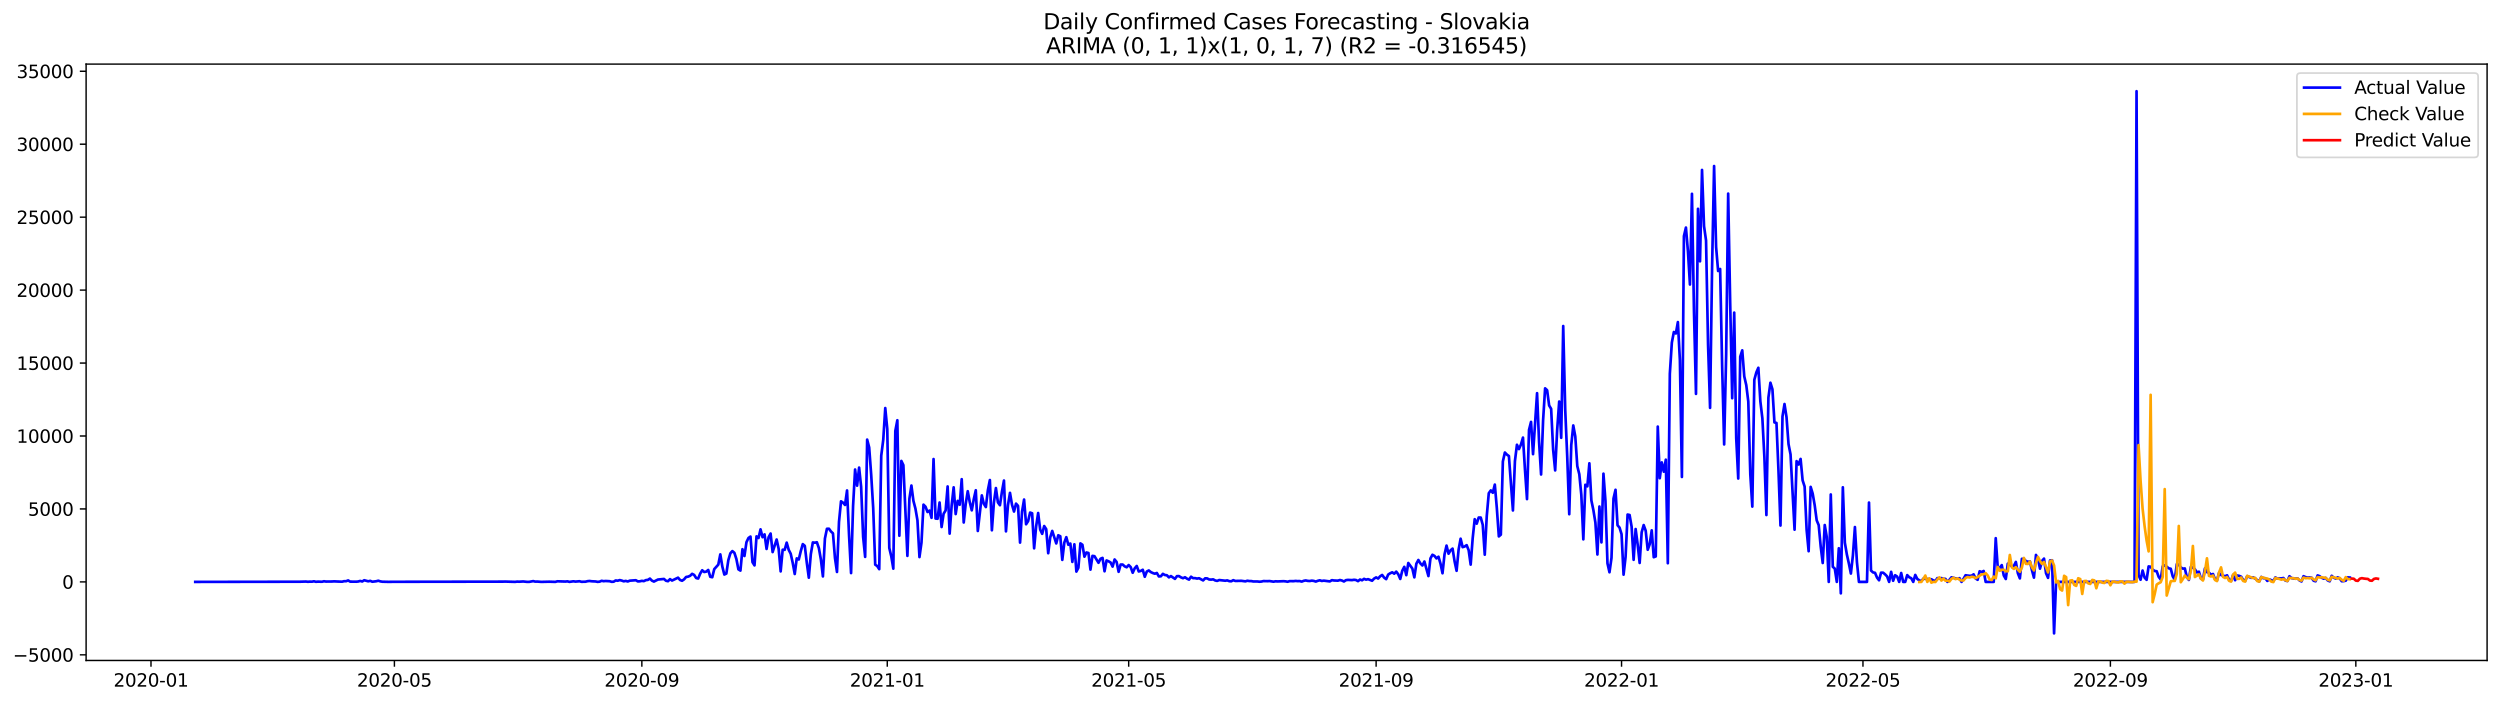 <?xml version="1.0" encoding="utf-8" standalone="no"?>
<!DOCTYPE svg PUBLIC "-//W3C//DTD SVG 1.1//EN"
  "http://www.w3.org/Graphics/SVG/1.1/DTD/svg11.dtd">
<svg xmlns:xlink="http://www.w3.org/1999/xlink" width="1394.43pt" height="392.274pt" viewBox="0 0 1394.43 392.274" xmlns="http://www.w3.org/2000/svg" version="1.1">
 <defs>
  <style type="text/css">*{stroke-linejoin: round; stroke-linecap: butt}</style>
 </defs>
 <g id="figure_1">
  <g id="patch_1">
   <path d="M 0 392.274 
L 1394.43 392.274 
L 1394.43 0 
L 0 0 
z
" style="fill: #ffffff"/>
  </g>
  <g id="axes_1">
   <g id="patch_2">
    <path d="M 48.03 368.396 
L 1387.23 368.396 
L 1387.23 35.755 
L 48.03 35.755 
z
" style="fill: #ffffff"/>
   </g>
   <g id="matplotlib.axis_1">
    <g id="xtick_1">
     <g id="line2d_1">
      <defs>
       <path id="mb3304f3894" d="M 0 0 
L 0 3.5 
" style="stroke: #000000; stroke-width: 0.8"/>
      </defs>
      <g>
       <use xlink:href="#mb3304f3894" x="84.217" y="368.396" style="stroke: #000000; stroke-width: 0.8"/>
      </g>
     </g>
     <g id="text_1">
      <!-- 2020-01 -->
      <g transform="translate(63.325 382.994)scale(0.1 -0.1)">
       <defs>
        <path id="DejaVuSans-32" d="M 1228 531 
L 3431 531 
L 3431 0 
L 469 0 
L 469 531 
Q 828 903 1448 1529 
Q 2069 2156 2228 2338 
Q 2531 2678 2651 2914 
Q 2772 3150 2772 3378 
Q 2772 3750 2511 3984 
Q 2250 4219 1831 4219 
Q 1534 4219 1204 4116 
Q 875 4013 500 3803 
L 500 4441 
Q 881 4594 1212 4672 
Q 1544 4750 1819 4750 
Q 2544 4750 2975 4387 
Q 3406 4025 3406 3419 
Q 3406 3131 3298 2873 
Q 3191 2616 2906 2266 
Q 2828 2175 2409 1742 
Q 1991 1309 1228 531 
z
" transform="scale(0.016)"/>
        <path id="DejaVuSans-30" d="M 2034 4250 
Q 1547 4250 1301 3770 
Q 1056 3291 1056 2328 
Q 1056 1369 1301 889 
Q 1547 409 2034 409 
Q 2525 409 2770 889 
Q 3016 1369 3016 2328 
Q 3016 3291 2770 3770 
Q 2525 4250 2034 4250 
z
M 2034 4750 
Q 2819 4750 3233 4129 
Q 3647 3509 3647 2328 
Q 3647 1150 3233 529 
Q 2819 -91 2034 -91 
Q 1250 -91 836 529 
Q 422 1150 422 2328 
Q 422 3509 836 4129 
Q 1250 4750 2034 4750 
z
" transform="scale(0.016)"/>
        <path id="DejaVuSans-2d" d="M 313 2009 
L 1997 2009 
L 1997 1497 
L 313 1497 
L 313 2009 
z
" transform="scale(0.016)"/>
        <path id="DejaVuSans-31" d="M 794 531 
L 1825 531 
L 1825 4091 
L 703 3866 
L 703 4441 
L 1819 4666 
L 2450 4666 
L 2450 531 
L 3481 531 
L 3481 0 
L 794 0 
L 794 531 
z
" transform="scale(0.016)"/>
       </defs>
       <use xlink:href="#DejaVuSans-32"/>
       <use xlink:href="#DejaVuSans-30" x="63.623"/>
       <use xlink:href="#DejaVuSans-32" x="127.246"/>
       <use xlink:href="#DejaVuSans-30" x="190.869"/>
       <use xlink:href="#DejaVuSans-2d" x="254.492"/>
       <use xlink:href="#DejaVuSans-30" x="290.576"/>
       <use xlink:href="#DejaVuSans-31" x="354.199"/>
      </g>
     </g>
    </g>
    <g id="xtick_2">
     <g id="line2d_2">
      <g>
       <use xlink:href="#mb3304f3894" x="219.988" y="368.396" style="stroke: #000000; stroke-width: 0.8"/>
      </g>
     </g>
     <g id="text_2">
      <!-- 2020-05 -->
      <g transform="translate(199.097 382.994)scale(0.1 -0.1)">
       <defs>
        <path id="DejaVuSans-35" d="M 691 4666 
L 3169 4666 
L 3169 4134 
L 1269 4134 
L 1269 2991 
Q 1406 3038 1543 3061 
Q 1681 3084 1819 3084 
Q 2600 3084 3056 2656 
Q 3513 2228 3513 1497 
Q 3513 744 3044 326 
Q 2575 -91 1722 -91 
Q 1428 -91 1123 -41 
Q 819 9 494 109 
L 494 744 
Q 775 591 1075 516 
Q 1375 441 1709 441 
Q 2250 441 2565 725 
Q 2881 1009 2881 1497 
Q 2881 1984 2565 2268 
Q 2250 2553 1709 2553 
Q 1456 2553 1204 2497 
Q 953 2441 691 2322 
L 691 4666 
z
" transform="scale(0.016)"/>
       </defs>
       <use xlink:href="#DejaVuSans-32"/>
       <use xlink:href="#DejaVuSans-30" x="63.623"/>
       <use xlink:href="#DejaVuSans-32" x="127.246"/>
       <use xlink:href="#DejaVuSans-30" x="190.869"/>
       <use xlink:href="#DejaVuSans-2d" x="254.492"/>
       <use xlink:href="#DejaVuSans-30" x="290.576"/>
       <use xlink:href="#DejaVuSans-35" x="354.199"/>
      </g>
     </g>
    </g>
    <g id="xtick_3">
     <g id="line2d_3">
      <g>
       <use xlink:href="#mb3304f3894" x="358.004" y="368.396" style="stroke: #000000; stroke-width: 0.8"/>
      </g>
     </g>
     <g id="text_3">
      <!-- 2020-09 -->
      <g transform="translate(337.112 382.994)scale(0.1 -0.1)">
       <defs>
        <path id="DejaVuSans-39" d="M 703 97 
L 703 672 
Q 941 559 1184 500 
Q 1428 441 1663 441 
Q 2288 441 2617 861 
Q 2947 1281 2994 2138 
Q 2813 1869 2534 1725 
Q 2256 1581 1919 1581 
Q 1219 1581 811 2004 
Q 403 2428 403 3163 
Q 403 3881 828 4315 
Q 1253 4750 1959 4750 
Q 2769 4750 3195 4129 
Q 3622 3509 3622 2328 
Q 3622 1225 3098 567 
Q 2575 -91 1691 -91 
Q 1453 -91 1209 -44 
Q 966 3 703 97 
z
M 1959 2075 
Q 2384 2075 2632 2365 
Q 2881 2656 2881 3163 
Q 2881 3666 2632 3958 
Q 2384 4250 1959 4250 
Q 1534 4250 1286 3958 
Q 1038 3666 1038 3163 
Q 1038 2656 1286 2365 
Q 1534 2075 1959 2075 
z
" transform="scale(0.016)"/>
       </defs>
       <use xlink:href="#DejaVuSans-32"/>
       <use xlink:href="#DejaVuSans-30" x="63.623"/>
       <use xlink:href="#DejaVuSans-32" x="127.246"/>
       <use xlink:href="#DejaVuSans-30" x="190.869"/>
       <use xlink:href="#DejaVuSans-2d" x="254.492"/>
       <use xlink:href="#DejaVuSans-30" x="290.576"/>
       <use xlink:href="#DejaVuSans-39" x="354.199"/>
      </g>
     </g>
    </g>
    <g id="xtick_4">
     <g id="line2d_4">
      <g>
       <use xlink:href="#mb3304f3894" x="494.897" y="368.396" style="stroke: #000000; stroke-width: 0.8"/>
      </g>
     </g>
     <g id="text_4">
      <!-- 2021-01 -->
      <g transform="translate(474.006 382.994)scale(0.1 -0.1)">
       <use xlink:href="#DejaVuSans-32"/>
       <use xlink:href="#DejaVuSans-30" x="63.623"/>
       <use xlink:href="#DejaVuSans-32" x="127.246"/>
       <use xlink:href="#DejaVuSans-31" x="190.869"/>
       <use xlink:href="#DejaVuSans-2d" x="254.492"/>
       <use xlink:href="#DejaVuSans-30" x="290.576"/>
       <use xlink:href="#DejaVuSans-31" x="354.199"/>
      </g>
     </g>
    </g>
    <g id="xtick_5">
     <g id="line2d_5">
      <g>
       <use xlink:href="#mb3304f3894" x="629.547" y="368.396" style="stroke: #000000; stroke-width: 0.8"/>
      </g>
     </g>
     <g id="text_5">
      <!-- 2021-05 -->
      <g transform="translate(608.655 382.994)scale(0.1 -0.1)">
       <use xlink:href="#DejaVuSans-32"/>
       <use xlink:href="#DejaVuSans-30" x="63.623"/>
       <use xlink:href="#DejaVuSans-32" x="127.246"/>
       <use xlink:href="#DejaVuSans-31" x="190.869"/>
       <use xlink:href="#DejaVuSans-2d" x="254.492"/>
       <use xlink:href="#DejaVuSans-30" x="290.576"/>
       <use xlink:href="#DejaVuSans-35" x="354.199"/>
      </g>
     </g>
    </g>
    <g id="xtick_6">
     <g id="line2d_6">
      <g>
       <use xlink:href="#mb3304f3894" x="767.562" y="368.396" style="stroke: #000000; stroke-width: 0.8"/>
      </g>
     </g>
     <g id="text_6">
      <!-- 2021-09 -->
      <g transform="translate(746.671 382.994)scale(0.1 -0.1)">
       <use xlink:href="#DejaVuSans-32"/>
       <use xlink:href="#DejaVuSans-30" x="63.623"/>
       <use xlink:href="#DejaVuSans-32" x="127.246"/>
       <use xlink:href="#DejaVuSans-31" x="190.869"/>
       <use xlink:href="#DejaVuSans-2d" x="254.492"/>
       <use xlink:href="#DejaVuSans-30" x="290.576"/>
       <use xlink:href="#DejaVuSans-39" x="354.199"/>
      </g>
     </g>
    </g>
    <g id="xtick_7">
     <g id="line2d_7">
      <g>
       <use xlink:href="#mb3304f3894" x="904.456" y="368.396" style="stroke: #000000; stroke-width: 0.8"/>
      </g>
     </g>
     <g id="text_7">
      <!-- 2022-01 -->
      <g transform="translate(883.564 382.994)scale(0.1 -0.1)">
       <use xlink:href="#DejaVuSans-32"/>
       <use xlink:href="#DejaVuSans-30" x="63.623"/>
       <use xlink:href="#DejaVuSans-32" x="127.246"/>
       <use xlink:href="#DejaVuSans-32" x="190.869"/>
       <use xlink:href="#DejaVuSans-2d" x="254.492"/>
       <use xlink:href="#DejaVuSans-30" x="290.576"/>
       <use xlink:href="#DejaVuSans-31" x="354.199"/>
      </g>
     </g>
    </g>
    <g id="xtick_8">
     <g id="line2d_8">
      <g>
       <use xlink:href="#mb3304f3894" x="1039.105" y="368.396" style="stroke: #000000; stroke-width: 0.8"/>
      </g>
     </g>
     <g id="text_8">
      <!-- 2022-05 -->
      <g transform="translate(1018.214 382.994)scale(0.1 -0.1)">
       <use xlink:href="#DejaVuSans-32"/>
       <use xlink:href="#DejaVuSans-30" x="63.623"/>
       <use xlink:href="#DejaVuSans-32" x="127.246"/>
       <use xlink:href="#DejaVuSans-32" x="190.869"/>
       <use xlink:href="#DejaVuSans-2d" x="254.492"/>
       <use xlink:href="#DejaVuSans-30" x="290.576"/>
       <use xlink:href="#DejaVuSans-35" x="354.199"/>
      </g>
     </g>
    </g>
    <g id="xtick_9">
     <g id="line2d_9">
      <g>
       <use xlink:href="#mb3304f3894" x="1177.121" y="368.396" style="stroke: #000000; stroke-width: 0.8"/>
      </g>
     </g>
     <g id="text_9">
      <!-- 2022-09 -->
      <g transform="translate(1156.229 382.994)scale(0.1 -0.1)">
       <use xlink:href="#DejaVuSans-32"/>
       <use xlink:href="#DejaVuSans-30" x="63.623"/>
       <use xlink:href="#DejaVuSans-32" x="127.246"/>
       <use xlink:href="#DejaVuSans-32" x="190.869"/>
       <use xlink:href="#DejaVuSans-2d" x="254.492"/>
       <use xlink:href="#DejaVuSans-30" x="290.576"/>
       <use xlink:href="#DejaVuSans-39" x="354.199"/>
      </g>
     </g>
    </g>
    <g id="xtick_10">
     <g id="line2d_10">
      <g>
       <use xlink:href="#mb3304f3894" x="1314.014" y="368.396" style="stroke: #000000; stroke-width: 0.8"/>
      </g>
     </g>
     <g id="text_10">
      <!-- 2023-01 -->
      <g transform="translate(1293.123 382.994)scale(0.1 -0.1)">
       <defs>
        <path id="DejaVuSans-33" d="M 2597 2516 
Q 3050 2419 3304 2112 
Q 3559 1806 3559 1356 
Q 3559 666 3084 287 
Q 2609 -91 1734 -91 
Q 1441 -91 1130 -33 
Q 819 25 488 141 
L 488 750 
Q 750 597 1062 519 
Q 1375 441 1716 441 
Q 2309 441 2620 675 
Q 2931 909 2931 1356 
Q 2931 1769 2642 2001 
Q 2353 2234 1838 2234 
L 1294 2234 
L 1294 2753 
L 1863 2753 
Q 2328 2753 2575 2939 
Q 2822 3125 2822 3475 
Q 2822 3834 2567 4026 
Q 2313 4219 1838 4219 
Q 1578 4219 1281 4162 
Q 984 4106 628 3988 
L 628 4550 
Q 988 4650 1302 4700 
Q 1616 4750 1894 4750 
Q 2613 4750 3031 4423 
Q 3450 4097 3450 3541 
Q 3450 3153 3228 2886 
Q 3006 2619 2597 2516 
z
" transform="scale(0.016)"/>
       </defs>
       <use xlink:href="#DejaVuSans-32"/>
       <use xlink:href="#DejaVuSans-30" x="63.623"/>
       <use xlink:href="#DejaVuSans-32" x="127.246"/>
       <use xlink:href="#DejaVuSans-33" x="190.869"/>
       <use xlink:href="#DejaVuSans-2d" x="254.492"/>
       <use xlink:href="#DejaVuSans-30" x="290.576"/>
       <use xlink:href="#DejaVuSans-31" x="354.199"/>
      </g>
     </g>
    </g>
   </g>
   <g id="matplotlib.axis_2">
    <g id="ytick_1">
     <g id="line2d_11">
      <defs>
       <path id="m0f1eedd6f1" d="M 0 0 
L -3.5 0 
" style="stroke: #000000; stroke-width: 0.8"/>
      </defs>
      <g>
       <use xlink:href="#m0f1eedd6f1" x="48.03" y="365.254" style="stroke: #000000; stroke-width: 0.8"/>
      </g>
     </g>
     <g id="text_11">
      <!-- −5000 -->
      <g transform="translate(7.2 369.053)scale(0.1 -0.1)">
       <defs>
        <path id="DejaVuSans-2212" d="M 678 2272 
L 4684 2272 
L 4684 1741 
L 678 1741 
L 678 2272 
z
" transform="scale(0.016)"/>
       </defs>
       <use xlink:href="#DejaVuSans-2212"/>
       <use xlink:href="#DejaVuSans-35" x="83.789"/>
       <use xlink:href="#DejaVuSans-30" x="147.412"/>
       <use xlink:href="#DejaVuSans-30" x="211.035"/>
       <use xlink:href="#DejaVuSans-30" x="274.658"/>
      </g>
     </g>
    </g>
    <g id="ytick_2">
     <g id="line2d_12">
      <g>
       <use xlink:href="#m0f1eedd6f1" x="48.03" y="324.566" style="stroke: #000000; stroke-width: 0.8"/>
      </g>
     </g>
     <g id="text_12">
      <!-- 0 -->
      <g transform="translate(34.667 328.365)scale(0.1 -0.1)">
       <use xlink:href="#DejaVuSans-30"/>
      </g>
     </g>
    </g>
    <g id="ytick_3">
     <g id="line2d_13">
      <g>
       <use xlink:href="#m0f1eedd6f1" x="48.03" y="283.878" style="stroke: #000000; stroke-width: 0.8"/>
      </g>
     </g>
     <g id="text_13">
      <!-- 5000 -->
      <g transform="translate(15.58 287.678)scale(0.1 -0.1)">
       <use xlink:href="#DejaVuSans-35"/>
       <use xlink:href="#DejaVuSans-30" x="63.623"/>
       <use xlink:href="#DejaVuSans-30" x="127.246"/>
       <use xlink:href="#DejaVuSans-30" x="190.869"/>
      </g>
     </g>
    </g>
    <g id="ytick_4">
     <g id="line2d_14">
      <g>
       <use xlink:href="#m0f1eedd6f1" x="48.03" y="243.191" style="stroke: #000000; stroke-width: 0.8"/>
      </g>
     </g>
     <g id="text_14">
      <!-- 10000 -->
      <g transform="translate(9.217 246.99)scale(0.1 -0.1)">
       <use xlink:href="#DejaVuSans-31"/>
       <use xlink:href="#DejaVuSans-30" x="63.623"/>
       <use xlink:href="#DejaVuSans-30" x="127.246"/>
       <use xlink:href="#DejaVuSans-30" x="190.869"/>
       <use xlink:href="#DejaVuSans-30" x="254.492"/>
      </g>
     </g>
    </g>
    <g id="ytick_5">
     <g id="line2d_15">
      <g>
       <use xlink:href="#m0f1eedd6f1" x="48.03" y="202.503" style="stroke: #000000; stroke-width: 0.8"/>
      </g>
     </g>
     <g id="text_15">
      <!-- 15000 -->
      <g transform="translate(9.217 206.302)scale(0.1 -0.1)">
       <use xlink:href="#DejaVuSans-31"/>
       <use xlink:href="#DejaVuSans-35" x="63.623"/>
       <use xlink:href="#DejaVuSans-30" x="127.246"/>
       <use xlink:href="#DejaVuSans-30" x="190.869"/>
       <use xlink:href="#DejaVuSans-30" x="254.492"/>
      </g>
     </g>
    </g>
    <g id="ytick_6">
     <g id="line2d_16">
      <g>
       <use xlink:href="#m0f1eedd6f1" x="48.03" y="161.815" style="stroke: #000000; stroke-width: 0.8"/>
      </g>
     </g>
     <g id="text_16">
      <!-- 20000 -->
      <g transform="translate(9.217 165.614)scale(0.1 -0.1)">
       <use xlink:href="#DejaVuSans-32"/>
       <use xlink:href="#DejaVuSans-30" x="63.623"/>
       <use xlink:href="#DejaVuSans-30" x="127.246"/>
       <use xlink:href="#DejaVuSans-30" x="190.869"/>
       <use xlink:href="#DejaVuSans-30" x="254.492"/>
      </g>
     </g>
    </g>
    <g id="ytick_7">
     <g id="line2d_17">
      <g>
       <use xlink:href="#m0f1eedd6f1" x="48.03" y="121.127" style="stroke: #000000; stroke-width: 0.8"/>
      </g>
     </g>
     <g id="text_17">
      <!-- 25000 -->
      <g transform="translate(9.217 124.926)scale(0.1 -0.1)">
       <use xlink:href="#DejaVuSans-32"/>
       <use xlink:href="#DejaVuSans-35" x="63.623"/>
       <use xlink:href="#DejaVuSans-30" x="127.246"/>
       <use xlink:href="#DejaVuSans-30" x="190.869"/>
       <use xlink:href="#DejaVuSans-30" x="254.492"/>
      </g>
     </g>
    </g>
    <g id="ytick_8">
     <g id="line2d_18">
      <g>
       <use xlink:href="#m0f1eedd6f1" x="48.03" y="80.439" style="stroke: #000000; stroke-width: 0.8"/>
      </g>
     </g>
     <g id="text_18">
      <!-- 30000 -->
      <g transform="translate(9.217 84.238)scale(0.1 -0.1)">
       <use xlink:href="#DejaVuSans-33"/>
       <use xlink:href="#DejaVuSans-30" x="63.623"/>
       <use xlink:href="#DejaVuSans-30" x="127.246"/>
       <use xlink:href="#DejaVuSans-30" x="190.869"/>
       <use xlink:href="#DejaVuSans-30" x="254.492"/>
      </g>
     </g>
    </g>
    <g id="ytick_9">
     <g id="line2d_19">
      <g>
       <use xlink:href="#m0f1eedd6f1" x="48.03" y="39.751" style="stroke: #000000; stroke-width: 0.8"/>
      </g>
     </g>
     <g id="text_19">
      <!-- 35000 -->
      <g transform="translate(9.217 43.551)scale(0.1 -0.1)">
       <use xlink:href="#DejaVuSans-33"/>
       <use xlink:href="#DejaVuSans-35" x="63.623"/>
       <use xlink:href="#DejaVuSans-30" x="127.246"/>
       <use xlink:href="#DejaVuSans-30" x="190.869"/>
       <use xlink:href="#DejaVuSans-30" x="254.492"/>
      </g>
     </g>
    </g>
   </g>
   <g id="line2d_20">
    <path d="M 108.902 324.566 
L 167.25 324.469 
L 170.617 324.371 
L 171.739 324.501 
L 172.861 324.412 
L 173.983 324.452 
L 175.105 324.233 
L 176.227 324.509 
L 177.349 324.412 
L 179.593 324.485 
L 180.715 324.216 
L 181.837 324.379 
L 185.204 324.346 
L 186.326 324.265 
L 188.57 324.371 
L 190.814 324.452 
L 191.936 324.167 
L 193.058 324.184 
L 194.18 323.744 
L 195.302 324.412 
L 198.669 324.452 
L 199.791 324.346 
L 200.913 324.029 
L 202.035 324.338 
L 203.157 323.638 
L 205.401 324.241 
L 206.523 323.98 
L 207.645 324.469 
L 209.889 324.2 
L 211.012 323.907 
L 212.134 324.281 
L 213.256 324.46 
L 216.622 324.542 
L 219.988 324.509 
L 224.476 324.501 
L 280.58 324.42 
L 281.702 324.379 
L 283.947 324.452 
L 287.313 324.55 
L 288.435 324.403 
L 289.557 324.46 
L 291.801 324.33 
L 294.045 324.558 
L 295.167 324.55 
L 297.412 324.135 
L 298.534 324.412 
L 299.656 324.379 
L 301.9 324.558 
L 306.388 324.452 
L 309.754 324.558 
L 310.876 324.233 
L 315.365 324.379 
L 316.487 324.257 
L 317.609 324.55 
L 319.853 324.233 
L 320.975 324.403 
L 323.219 324.2 
L 324.341 324.509 
L 326.586 324.452 
L 327.708 324.167 
L 328.83 324.054 
L 329.952 324.216 
L 332.196 324.322 
L 333.318 324.542 
L 334.44 324.436 
L 335.562 323.956 
L 336.684 324.167 
L 337.806 324.062 
L 340.05 324.184 
L 341.173 324.525 
L 342.295 324.444 
L 343.417 323.752 
L 344.539 323.915 
L 345.661 323.565 
L 346.783 323.826 
L 347.905 324.241 
L 349.027 324.013 
L 350.149 324.338 
L 351.271 323.883 
L 354.637 323.638 
L 355.76 324.289 
L 356.882 324.233 
L 358.004 323.98 
L 359.126 324.135 
L 360.248 323.582 
L 361.37 323.451 
L 362.492 322.727 
L 363.614 323.85 
L 364.736 324.387 
L 366.98 323.256 
L 370.347 322.931 
L 371.469 323.923 
L 372.591 324.176 
L 373.713 323.036 
L 374.835 323.818 
L 378.201 322.206 
L 379.323 323.5 
L 380.445 323.923 
L 381.567 323.142 
L 382.689 321.816 
L 383.812 321.637 
L 384.934 321.157 
L 386.056 320.074 
L 387.178 320.676 
L 388.3 322.41 
L 389.422 322.686 
L 390.544 319.952 
L 391.666 318.081 
L 392.788 319.041 
L 393.91 318.837 
L 395.032 317.91 
L 396.154 321.694 
L 397.276 321.962 
L 398.399 317.43 
L 400.643 314.931 
L 401.765 309.211 
L 402.887 315.989 
L 404.009 320.465 
L 405.131 319.92 
L 406.253 312.409 
L 407.375 308.617 
L 408.497 307.388 
L 409.619 308.332 
L 410.741 311.815 
L 411.863 317.568 
L 412.986 318.268 
L 414.108 306.338 
L 415.23 310.114 
L 416.352 302.416 
L 417.474 300.08 
L 418.596 299.283 
L 419.718 313.564 
L 420.84 315.354 
L 421.962 299.169 
L 423.084 300.072 
L 424.206 295.255 
L 425.328 299.625 
L 426.45 298.062 
L 427.573 306.183 
L 428.695 299.682 
L 429.817 297.598 
L 430.939 307.933 
L 433.183 300.918 
L 434.305 306.118 
L 435.427 318.707 
L 436.549 306.623 
L 437.671 306.68 
L 438.793 302.66 
L 439.915 306.688 
L 441.037 308.869 
L 442.16 313.995 
L 443.282 320.156 
L 444.404 311.448 
L 445.526 312.075 
L 446.648 307.42 
L 447.77 303.506 
L 448.892 304.45 
L 450.014 313.939 
L 451.136 322.223 
L 452.258 309.064 
L 453.38 302.554 
L 454.502 302.709 
L 455.624 302.465 
L 456.747 305.736 
L 457.869 312.091 
L 458.991 321.506 
L 460.113 300.389 
L 461.235 294.945 
L 462.357 294.905 
L 463.479 296.426 
L 464.601 297.468 
L 465.723 311.253 
L 466.845 319.024 
L 467.967 291.096 
L 469.089 279.614 
L 470.212 280.371 
L 471.334 281.649 
L 472.456 273.568 
L 473.578 298.607 
L 474.7 319.651 
L 475.822 282.202 
L 476.944 261.883 
L 478.066 270.891 
L 479.188 260.808 
L 480.31 271.493 
L 481.432 299.486 
L 482.554 310.61 
L 483.676 245.201 
L 484.799 249.579 
L 485.921 264.723 
L 487.043 283.358 
L 488.165 314.948 
L 489.287 315.729 
L 490.409 317.462 
L 491.531 254.193 
L 492.653 245.282 
L 493.775 227.607 
L 494.897 239.317 
L 496.019 305.638 
L 497.141 310.366 
L 498.263 317.177 
L 499.386 240.367 
L 500.508 234.402 
L 501.63 298.811 
L 502.752 257.098 
L 503.874 259.441 
L 506.118 310.041 
L 507.24 278.15 
L 508.362 270.818 
L 509.484 279.378 
L 510.606 283.699 
L 511.728 290.218 
L 512.85 310.724 
L 513.973 302.644 
L 515.095 281.486 
L 516.217 282.625 
L 517.339 285.571 
L 518.461 284.79 
L 519.583 288.826 
L 520.705 256.048 
L 521.827 289.217 
L 522.949 289.347 
L 524.071 280.282 
L 525.193 293.953 
L 526.315 286.556 
L 527.437 284.708 
L 528.56 271.33 
L 529.682 297.639 
L 530.804 281.95 
L 531.926 271.827 
L 533.048 286.727 
L 534.17 279.378 
L 535.292 281.527 
L 536.414 267.278 
L 537.536 291.43 
L 538.658 280.99 
L 539.78 273.983 
L 540.902 280.054 
L 542.024 284.651 
L 543.147 278.402 
L 544.269 273.454 
L 545.391 296.158 
L 547.635 276.319 
L 548.757 281.022 
L 549.879 282.82 
L 551.001 273.47 
L 552.123 267.75 
L 553.245 295.775 
L 554.367 280.339 
L 555.489 272.225 
L 556.612 280.233 
L 557.734 281.803 
L 558.856 274.26 
L 559.978 268.035 
L 561.1 296.378 
L 562.222 281.746 
L 563.344 274.903 
L 564.466 281.518 
L 565.588 285.319 
L 566.71 280.908 
L 567.832 282.169 
L 568.954 302.644 
L 570.076 285.359 
L 571.199 278.638 
L 572.321 292.415 
L 573.443 290.698 
L 574.565 285.896 
L 575.687 286.295 
L 576.809 305.834 
L 577.931 293.554 
L 579.053 286.149 
L 580.175 295.344 
L 581.297 297.761 
L 582.419 293.407 
L 583.541 295.141 
L 584.663 308.568 
L 585.786 299.73 
L 586.908 296.142 
L 589.152 303.116 
L 590.274 298.567 
L 591.396 299.112 
L 592.518 312.278 
L 593.64 302.644 
L 594.762 299.625 
L 595.884 303.848 
L 597.006 303.181 
L 598.128 313.41 
L 599.25 303.604 
L 600.373 318.813 
L 601.495 316.656 
L 602.617 303.083 
L 603.739 303.864 
L 604.861 310.496 
L 605.983 308.153 
L 607.105 308.446 
L 608.227 317.722 
L 609.349 310.049 
L 610.471 310.228 
L 612.715 313.906 
L 613.837 311.66 
L 614.96 311.18 
L 616.082 318.642 
L 617.204 312.604 
L 618.326 313.084 
L 619.448 313.703 
L 620.57 316.038 
L 621.692 312.067 
L 622.814 313.426 
L 623.936 318.935 
L 625.058 314.882 
L 626.18 314.866 
L 627.302 315.892 
L 628.424 316.404 
L 629.547 315.167 
L 630.669 316.298 
L 631.791 319.464 
L 632.913 316.998 
L 634.035 315.696 
L 635.157 318.748 
L 636.279 318.455 
L 637.401 317.796 
L 638.523 321.702 
L 639.645 318.78 
L 640.767 318.186 
L 641.889 319.09 
L 643.012 319.627 
L 644.134 320.009 
L 645.256 319.594 
L 646.378 321.515 
L 647.5 321.425 
L 648.622 320.082 
L 649.744 320.725 
L 650.866 320.864 
L 651.988 322.044 
L 653.11 321.327 
L 655.354 322.874 
L 656.476 321.344 
L 657.599 321.336 
L 658.721 322.044 
L 659.843 322.507 
L 660.965 321.978 
L 662.087 322.76 
L 663.209 323.289 
L 664.331 321.677 
L 665.453 322.467 
L 666.575 322.467 
L 667.697 322.719 
L 668.819 322.516 
L 671.063 323.736 
L 672.186 322.589 
L 673.308 322.605 
L 674.43 323.215 
L 675.552 323.297 
L 676.674 323.142 
L 677.796 323.761 
L 678.918 324.005 
L 680.04 323.533 
L 683.406 323.907 
L 684.528 323.728 
L 685.65 324.151 
L 686.773 324.224 
L 687.895 323.606 
L 689.017 324.037 
L 692.383 323.964 
L 694.627 324.265 
L 695.749 323.923 
L 696.871 324.102 
L 697.993 324.119 
L 699.115 324.338 
L 701.36 324.33 
L 702.482 324.469 
L 703.604 324.371 
L 704.726 324.11 
L 706.97 324.159 
L 708.092 324.094 
L 710.336 324.444 
L 711.458 324.233 
L 712.58 324.306 
L 715.947 324.176 
L 717.069 324.265 
L 718.191 324.477 
L 719.313 324.143 
L 721.557 324.159 
L 722.679 324.021 
L 723.801 324.135 
L 724.923 324.094 
L 726.045 324.412 
L 727.167 323.972 
L 728.289 323.752 
L 729.412 324.005 
L 730.534 324.078 
L 731.656 323.866 
L 732.778 324.013 
L 733.9 324.387 
L 735.022 323.964 
L 736.144 323.687 
L 737.266 324.037 
L 738.388 323.866 
L 741.754 324.298 
L 742.876 323.598 
L 743.999 323.777 
L 746.243 323.874 
L 747.365 323.525 
L 748.487 323.793 
L 749.609 324.338 
L 750.731 323.598 
L 751.853 323.451 
L 754.097 323.573 
L 755.219 323.386 
L 756.341 323.525 
L 757.463 324.151 
L 758.586 323.24 
L 759.708 323.671 
L 760.83 322.865 
L 761.952 323.321 
L 763.074 323.036 
L 765.318 323.915 
L 766.44 322.719 
L 767.562 322.06 
L 768.684 322.695 
L 769.806 321.441 
L 770.928 320.701 
L 772.05 322.198 
L 773.173 323.028 
L 774.295 320.465 
L 775.417 319.749 
L 776.539 319.22 
L 777.661 319.993 
L 778.783 318.845 
L 779.905 320.318 
L 781.027 322.914 
L 782.149 318.333 
L 783.271 316.176 
L 784.393 320.807 
L 785.515 314.028 
L 787.76 317.112 
L 788.882 322.035 
L 790.004 314.41 
L 791.126 312.344 
L 792.248 314.248 
L 793.37 315.411 
L 794.492 313.198 
L 796.736 321.319 
L 797.858 311.473 
L 798.98 309.438 
L 800.102 310.057 
L 801.224 311.457 
L 802.347 310.521 
L 803.469 314.386 
L 804.591 319.749 
L 805.713 309.219 
L 806.835 304.32 
L 807.957 308.844 
L 809.079 306.956 
L 810.201 306.004 
L 811.323 313.084 
L 812.445 318.373 
L 813.567 306.566 
L 814.689 300.471 
L 815.812 305.174 
L 816.934 304.824 
L 818.056 304.076 
L 819.178 306.9 
L 820.3 314.923 
L 821.422 300.227 
L 822.544 289.599 
L 823.666 292.081 
L 824.788 288.655 
L 825.91 288.671 
L 827.032 292.724 
L 828.154 309.39 
L 829.276 287.744 
L 830.399 275.106 
L 831.521 273.536 
L 832.643 274.846 
L 833.765 270.297 
L 834.887 283.39 
L 836.009 299.193 
L 837.131 298.2 
L 838.253 257.415 
L 839.375 252.41 
L 840.497 253.558 
L 841.619 254.372 
L 843.863 284.717 
L 844.986 257.171 
L 846.108 248.073 
L 847.23 250.482 
L 848.352 247.91 
L 849.474 244.078 
L 850.596 262.167 
L 851.718 278.386 
L 852.84 239.805 
L 853.962 235.322 
L 855.084 253.314 
L 857.328 219.307 
L 858.45 246.576 
L 859.573 264.657 
L 860.695 234.418 
L 861.817 216.613 
L 862.939 217.63 
L 864.061 226.142 
L 865.183 228.038 
L 866.305 250.864 
L 867.427 262.379 
L 868.549 239.667 
L 869.671 223.97 
L 870.793 244.191 
L 871.915 181.85 
L 873.037 228.592 
L 874.16 254.811 
L 875.282 286.816 
L 876.404 248.236 
L 877.526 237.299 
L 878.648 243.435 
L 879.77 259.995 
L 880.892 264.519 
L 882.014 276.017 
L 883.136 300.837 
L 884.258 270.394 
L 885.38 271.265 
L 886.502 258.416 
L 887.624 279.126 
L 888.747 284.538 
L 889.869 291.511 
L 890.991 309.284 
L 892.113 282.519 
L 893.235 302.53 
L 894.357 264.202 
L 895.479 279.403 
L 896.601 314.215 
L 897.723 319.195 
L 898.845 311.188 
L 899.967 278.06 
L 901.089 273.194 
L 902.212 292.968 
L 903.334 294.286 
L 904.456 297.94 
L 905.578 320.53 
L 906.7 310.659 
L 907.822 287.003 
L 908.944 287.255 
L 910.066 293.757 
L 911.188 312.238 
L 912.31 295.076 
L 913.432 303.636 
L 914.554 313.987 
L 915.676 296.882 
L 916.799 292.87 
L 917.921 295.995 
L 919.043 306.639 
L 920.165 303.522 
L 921.287 295.816 
L 922.409 310.797 
L 923.531 310.358 
L 924.653 237.942 
L 925.775 266.733 
L 926.897 257.92 
L 928.019 263.095 
L 929.141 256.398 
L 930.263 314.158 
L 931.386 208.476 
L 932.508 191.094 
L 933.63 185.194 
L 934.752 186.008 
L 935.874 179.652 
L 936.996 200.875 
L 938.118 266.041 
L 939.24 131.69 
L 940.362 126.929 
L 941.484 140.128 
L 942.606 158.698 
L 943.728 108.107 
L 944.85 173.647 
L 945.973 219.697 
L 947.095 116.472 
L 948.217 145.759 
L 949.339 94.794 
L 950.461 126.156 
L 951.583 134.131 
L 952.705 192.282 
L 953.827 227.493 
L 954.949 149.389 
L 956.071 92.613 
L 957.193 137.801 
L 958.315 151.155 
L 959.437 150.032 
L 960.56 204.26 
L 961.682 247.894 
L 962.804 197.775 
L 963.926 107.993 
L 965.048 169.041 
L 966.17 222.106 
L 967.292 174.371 
L 968.414 244.395 
L 969.536 266.903 
L 970.658 198.947 
L 971.78 195.415 
L 972.902 209.949 
L 974.024 214.847 
L 975.147 223.945 
L 976.269 264.511 
L 977.391 282.56 
L 978.513 211.837 
L 979.635 207.727 
L 980.757 205.131 
L 981.879 223.905 
L 983.001 233.336 
L 984.123 254.957 
L 985.245 287.272 
L 986.367 221.789 
L 987.489 213.472 
L 988.612 217.134 
L 989.734 235.614 
L 990.856 235.907 
L 991.978 262.363 
L 993.1 293.131 
L 994.222 232.302 
L 995.344 225.353 
L 996.466 232.644 
L 997.588 247.731 
L 998.71 253.452 
L 1000.954 295.434 
L 1002.076 257.212 
L 1003.199 259.091 
L 1004.321 255.975 
L 1005.443 267.896 
L 1006.565 271.387 
L 1007.687 295.588 
L 1008.809 307.453 
L 1009.931 271.574 
L 1011.053 275.277 
L 1012.175 281.738 
L 1013.297 290.209 
L 1014.419 292.919 
L 1015.541 304.89 
L 1016.663 314.02 
L 1017.786 292.846 
L 1018.908 299.478 
L 1020.03 324.566 
L 1021.152 275.798 
L 1022.274 316.128 
L 1023.396 317.153 
L 1024.518 324.566 
L 1025.64 305.809 
L 1026.762 330.946 
L 1027.884 271.802 
L 1029.006 302.701 
L 1030.128 309.292 
L 1031.25 314.329 
L 1032.373 319.903 
L 1033.495 309.78 
L 1034.617 293.977 
L 1035.739 313.491 
L 1036.861 324.566 
L 1041.349 324.566 
L 1042.471 280.314 
L 1043.593 318.227 
L 1044.715 319.269 
L 1045.837 319.505 
L 1046.96 322.174 
L 1048.082 323.663 
L 1049.204 319.423 
L 1050.326 319.407 
L 1051.448 320.343 
L 1052.57 321.49 
L 1053.692 324.566 
L 1054.814 318.951 
L 1055.936 323.94 
L 1057.058 320.847 
L 1058.18 321.604 
L 1059.302 324.566 
L 1060.424 319.61 
L 1061.547 324.566 
L 1062.669 324.566 
L 1063.791 320.79 
L 1064.913 321.954 
L 1066.035 322.507 
L 1067.157 324.566 
L 1068.279 320.685 
L 1069.401 322.898 
L 1070.523 323.687 
L 1071.645 324.192 
L 1072.767 322.784 
L 1077.256 323.093 
L 1078.378 323.769 
L 1079.5 324.045 
L 1080.622 322.45 
L 1081.744 322.695 
L 1082.866 322.434 
L 1083.988 322.792 
L 1085.11 322.898 
L 1086.232 324.566 
L 1087.354 323.386 
L 1088.476 322.011 
L 1090.721 322.597 
L 1091.843 322.711 
L 1092.965 322.491 
L 1094.087 324.566 
L 1095.209 322.841 
L 1096.331 320.872 
L 1098.575 321.181 
L 1099.697 321.116 
L 1100.819 320.359 
L 1101.941 322.67 
L 1103.063 323.386 
L 1104.186 318.642 
L 1105.308 319.065 
L 1106.43 318.479 
L 1107.552 324.566 
L 1112.04 324.566 
L 1113.162 300.186 
L 1114.284 316.689 
L 1115.406 316.656 
L 1116.528 315.208 
L 1117.65 321.002 
L 1118.773 322.947 
L 1119.895 314.402 
L 1121.017 315.021 
L 1122.139 315.802 
L 1123.261 315.672 
L 1124.383 313.434 
L 1125.505 319.732 
L 1126.627 322.613 
L 1127.749 311.693 
L 1128.871 311.863 
L 1129.993 312.897 
L 1131.115 313.401 
L 1132.237 313.149 
L 1133.36 317.999 
L 1134.482 322.19 
L 1135.604 309.528 
L 1136.726 311.733 
L 1137.848 317.177 
L 1138.97 312.864 
L 1140.092 311.579 
L 1141.214 319.716 
L 1142.336 322.32 
L 1143.458 312.604 
L 1144.58 312.498 
L 1145.702 353.276 
L 1146.824 324.566 
L 1190.586 324.566 
L 1191.708 50.876 
L 1192.83 320.75 
L 1193.952 323.354 
L 1195.074 318.227 
L 1196.196 322.182 
L 1197.318 323.411 
L 1198.44 315.932 
L 1199.562 316.119 
L 1200.684 317.698 
L 1201.806 318.471 
L 1202.928 318.618 
L 1204.05 321.751 
L 1205.173 323.223 
L 1206.295 315.908 
L 1207.417 315.338 
L 1208.539 316.095 
L 1209.661 316.99 
L 1210.783 317.234 
L 1211.905 321.498 
L 1213.027 323.305 
L 1214.149 314.687 
L 1215.271 314.948 
L 1216.393 316.526 
L 1217.515 317.169 
L 1218.637 317.063 
L 1219.76 321.848 
L 1220.882 323.468 
L 1222.004 316.184 
L 1223.126 316.665 
L 1224.248 317.503 
L 1225.37 319.26 
L 1226.492 318.894 
L 1227.614 322.711 
L 1228.736 323.256 
L 1229.858 317.031 
L 1230.98 319.114 
L 1232.102 319.431 
L 1233.224 320.53 
L 1234.347 320.164 
L 1235.469 323.053 
L 1236.591 323.582 
L 1237.713 319.578 
L 1238.835 320.733 
L 1241.079 321.401 
L 1242.201 320.904 
L 1243.323 323.386 
L 1244.445 324.005 
L 1245.567 320.693 
L 1246.689 323.622 
L 1247.812 320.994 
L 1248.934 321.197 
L 1250.056 321.661 
L 1251.178 323.476 
L 1252.3 323.964 
L 1253.422 321.344 
L 1255.666 322.32 
L 1256.788 322.06 
L 1257.91 322.703 
L 1259.032 323.59 
L 1260.154 324.298 
L 1261.276 321.799 
L 1262.399 322.491 
L 1263.521 322.507 
L 1264.643 324.013 
L 1265.765 323.134 
L 1268.009 324.11 
L 1269.131 322.084 
L 1270.253 322.743 
L 1271.375 322.556 
L 1272.497 322.621 
L 1273.619 322.402 
L 1274.741 323.85 
L 1275.863 324.078 
L 1276.986 321.417 
L 1278.108 322.426 
L 1280.352 322.792 
L 1281.474 322.556 
L 1282.596 323.744 
L 1283.718 324.314 
L 1284.84 321.393 
L 1285.962 321.889 
L 1287.084 322.141 
L 1288.206 322.109 
L 1289.328 322.223 
L 1290.45 323.891 
L 1291.573 324.224 
L 1292.695 320.945 
L 1293.817 321.368 
L 1294.939 322.239 
L 1296.061 322.751 
L 1297.183 322.336 
L 1298.305 323.72 
L 1299.427 324.233 
L 1300.549 321.165 
L 1301.671 322.198 
L 1302.793 322.711 
L 1303.915 322.044 
L 1305.037 322.605 
L 1306.16 324.192 
L 1307.282 324.127 
L 1308.404 323.866 
L 1309.526 322.035 
L 1310.648 322.133 
L 1310.648 322.133 
" clip-path="url(#p0e38e2f5f1)" style="fill: none; stroke: #0000ff; stroke-width: 1.5; stroke-linecap: square"/>
   </g>
   <g id="line2d_21">
    <path d="M 1070.523 324.614 
L 1071.645 324.579 
L 1072.767 322.909 
L 1073.889 321.022 
L 1075.012 324.56 
L 1076.134 322.584 
L 1077.256 324.983 
L 1078.378 324.554 
L 1079.5 324.618 
L 1080.622 323.171 
L 1081.744 322.017 
L 1082.866 323.836 
L 1083.988 322.653 
L 1085.11 323.919 
L 1086.232 323.908 
L 1087.354 324.333 
L 1088.476 322.865 
L 1089.599 322.202 
L 1090.721 323.02 
L 1091.843 322.602 
L 1092.965 323.315 
L 1094.087 323.776 
L 1095.209 323.738 
L 1096.331 322.401 
L 1097.453 321.86 
L 1098.575 322.129 
L 1099.697 321.742 
L 1100.819 321.856 
L 1101.941 322.481 
L 1103.063 321.832 
L 1105.308 320.381 
L 1106.43 320.305 
L 1107.552 319.708 
L 1108.674 320.976 
L 1109.796 323.293 
L 1110.918 323.514 
L 1112.04 321.611 
L 1113.162 322.583 
L 1114.284 316.261 
L 1115.406 318.33 
L 1116.528 317.81 
L 1117.65 317.772 
L 1118.773 318.606 
L 1119.895 318.662 
L 1121.017 309.555 
L 1122.139 316.476 
L 1123.261 317.306 
L 1124.383 316.346 
L 1125.505 317.793 
L 1126.627 318.936 
L 1127.749 316.555 
L 1128.871 311.211 
L 1129.993 314.498 
L 1131.115 314.544 
L 1132.237 313.226 
L 1133.36 316.464 
L 1134.482 318.155 
L 1135.604 313.906 
L 1136.726 310.63 
L 1137.848 312.918 
L 1138.97 314.541 
L 1140.092 313.46 
L 1142.336 319.258 
L 1143.458 313.124 
L 1144.58 312.619 
L 1145.702 315.414 
L 1146.824 324.852 
L 1147.947 324.028 
L 1149.069 328.596 
L 1150.191 329.396 
L 1151.313 321.161 
L 1152.435 321.892 
L 1153.557 337.498 
L 1154.679 323.836 
L 1155.801 323.648 
L 1156.923 326.239 
L 1158.045 326.79 
L 1159.167 322.531 
L 1160.289 322.983 
L 1161.412 331.278 
L 1162.534 324.092 
L 1163.656 324.017 
L 1164.778 325.405 
L 1165.9 325.709 
L 1167.022 323.467 
L 1168.144 323.713 
L 1169.266 328.101 
L 1170.388 324.307 
L 1171.51 324.27 
L 1172.632 325.005 
L 1173.754 325.167 
L 1174.876 323.983 
L 1175.999 324.113 
L 1177.121 326.433 
L 1178.243 324.428 
L 1179.365 324.409 
L 1180.487 324.798 
L 1181.609 324.883 
L 1182.731 324.258 
L 1183.853 324.327 
L 1184.975 325.553 
L 1186.097 324.493 
L 1187.219 324.483 
L 1188.341 324.688 
L 1189.463 324.734 
L 1190.586 324.403 
L 1191.708 324.44 
L 1192.83 248.283 
L 1193.952 268.205 
L 1195.074 283.665 
L 1196.196 293.46 
L 1197.318 301.562 
L 1198.44 307.544 
L 1199.562 220.226 
L 1200.684 335.876 
L 1201.806 331.41 
L 1202.928 326.091 
L 1204.05 325.34 
L 1205.173 324.758 
L 1206.295 321.798 
L 1207.417 272.815 
L 1208.539 332.164 
L 1210.783 324.241 
L 1211.905 324.013 
L 1213.027 324.014 
L 1214.149 320.082 
L 1215.271 293.367 
L 1216.393 324.731 
L 1217.515 323.033 
L 1218.637 321.021 
L 1219.76 322.226 
L 1220.882 323.086 
L 1222.004 318.396 
L 1223.126 304.542 
L 1224.248 321.836 
L 1226.492 320.392 
L 1227.614 322.763 
L 1228.736 323.789 
L 1229.858 318.718 
L 1230.98 311.409 
L 1232.102 321.187 
L 1233.224 321.551 
L 1234.347 321.024 
L 1235.469 323.508 
L 1236.591 324.109 
L 1237.713 319.321 
L 1238.835 316.462 
L 1239.957 321.79 
L 1241.079 322.393 
L 1242.201 321.867 
L 1243.323 323.984 
L 1244.445 324.375 
L 1245.567 320.507 
L 1246.689 319.389 
L 1247.812 322.86 
L 1248.934 322.883 
L 1250.056 322.117 
L 1251.178 324.064 
L 1252.3 324.396 
L 1253.422 321.201 
L 1256.788 322.439 
L 1257.91 322.33 
L 1259.032 324.125 
L 1260.154 324.398 
L 1261.276 321.887 
L 1262.399 322.194 
L 1263.521 322.628 
L 1264.643 322.697 
L 1265.765 323.275 
L 1266.887 324.42 
L 1268.009 324.665 
L 1269.131 322.379 
L 1270.253 322.698 
L 1271.375 322.902 
L 1272.497 323.352 
L 1273.619 322.97 
L 1274.741 323.612 
L 1275.863 324.064 
L 1276.986 322.278 
L 1278.108 322.465 
L 1279.23 322.493 
L 1280.352 322.833 
L 1281.474 322.656 
L 1282.596 323.526 
L 1283.718 323.865 
L 1284.84 322.173 
L 1285.962 322.511 
L 1287.084 322.414 
L 1288.206 322.565 
L 1289.328 322.272 
L 1290.45 323.122 
L 1291.573 323.671 
L 1292.695 321.909 
L 1293.817 322.095 
L 1294.939 322.015 
L 1297.183 322.296 
L 1298.305 323.31 
L 1299.427 323.711 
L 1300.549 321.769 
L 1301.671 321.98 
L 1303.915 322.707 
L 1305.037 322.359 
L 1306.16 323.411 
L 1307.282 323.949 
L 1308.404 321.89 
L 1309.526 322.984 
L 1310.648 323.071 
L 1310.648 323.071 
" clip-path="url(#p0e38e2f5f1)" style="fill: none; stroke: #ffa500; stroke-width: 1.5; stroke-linecap: square"/>
   </g>
   <g id="line2d_22">
    <path d="M 1311.77 322.709 
L 1312.892 322.807 
L 1314.014 323.847 
L 1315.136 323.994 
L 1316.258 322.794 
L 1317.38 322.479 
L 1318.502 322.698 
L 1319.624 322.834 
L 1320.747 322.918 
L 1321.869 323.808 
L 1322.991 323.934 
L 1324.113 322.907 
L 1325.235 322.638 
L 1326.357 322.825 
" clip-path="url(#p0e38e2f5f1)" style="fill: none; stroke: #ff0000; stroke-width: 1.5; stroke-linecap: square"/>
   </g>
   <g id="patch_3">
    <path d="M 48.03 368.396 
L 48.03 35.755 
" style="fill: none; stroke: #000000; stroke-width: 0.8; stroke-linejoin: miter; stroke-linecap: square"/>
   </g>
   <g id="patch_4">
    <path d="M 1387.23 368.396 
L 1387.23 35.755 
" style="fill: none; stroke: #000000; stroke-width: 0.8; stroke-linejoin: miter; stroke-linecap: square"/>
   </g>
   <g id="patch_5">
    <path d="M 48.03 368.396 
L 1387.23 368.396 
" style="fill: none; stroke: #000000; stroke-width: 0.8; stroke-linejoin: miter; stroke-linecap: square"/>
   </g>
   <g id="patch_6">
    <path d="M 48.03 35.755 
L 1387.23 35.755 
" style="fill: none; stroke: #000000; stroke-width: 0.8; stroke-linejoin: miter; stroke-linecap: square"/>
   </g>
   <g id="text_20">
    <!-- Daily Confirmed Cases Forecasting - Slovakia -->
    <g transform="translate(581.936 16.318)scale(0.12 -0.12)">
     <defs>
      <path id="DejaVuSans-44" d="M 1259 4147 
L 1259 519 
L 2022 519 
Q 2988 519 3436 956 
Q 3884 1394 3884 2338 
Q 3884 3275 3436 3711 
Q 2988 4147 2022 4147 
L 1259 4147 
z
M 628 4666 
L 1925 4666 
Q 3281 4666 3915 4102 
Q 4550 3538 4550 2338 
Q 4550 1131 3912 565 
Q 3275 0 1925 0 
L 628 0 
L 628 4666 
z
" transform="scale(0.016)"/>
      <path id="DejaVuSans-61" d="M 2194 1759 
Q 1497 1759 1228 1600 
Q 959 1441 959 1056 
Q 959 750 1161 570 
Q 1363 391 1709 391 
Q 2188 391 2477 730 
Q 2766 1069 2766 1631 
L 2766 1759 
L 2194 1759 
z
M 3341 1997 
L 3341 0 
L 2766 0 
L 2766 531 
Q 2569 213 2275 61 
Q 1981 -91 1556 -91 
Q 1019 -91 701 211 
Q 384 513 384 1019 
Q 384 1609 779 1909 
Q 1175 2209 1959 2209 
L 2766 2209 
L 2766 2266 
Q 2766 2663 2505 2880 
Q 2244 3097 1772 3097 
Q 1472 3097 1187 3025 
Q 903 2953 641 2809 
L 641 3341 
Q 956 3463 1253 3523 
Q 1550 3584 1831 3584 
Q 2591 3584 2966 3190 
Q 3341 2797 3341 1997 
z
" transform="scale(0.016)"/>
      <path id="DejaVuSans-69" d="M 603 3500 
L 1178 3500 
L 1178 0 
L 603 0 
L 603 3500 
z
M 603 4863 
L 1178 4863 
L 1178 4134 
L 603 4134 
L 603 4863 
z
" transform="scale(0.016)"/>
      <path id="DejaVuSans-6c" d="M 603 4863 
L 1178 4863 
L 1178 0 
L 603 0 
L 603 4863 
z
" transform="scale(0.016)"/>
      <path id="DejaVuSans-79" d="M 2059 -325 
Q 1816 -950 1584 -1140 
Q 1353 -1331 966 -1331 
L 506 -1331 
L 506 -850 
L 844 -850 
Q 1081 -850 1212 -737 
Q 1344 -625 1503 -206 
L 1606 56 
L 191 3500 
L 800 3500 
L 1894 763 
L 2988 3500 
L 3597 3500 
L 2059 -325 
z
" transform="scale(0.016)"/>
      <path id="DejaVuSans-20" transform="scale(0.016)"/>
      <path id="DejaVuSans-43" d="M 4122 4306 
L 4122 3641 
Q 3803 3938 3442 4084 
Q 3081 4231 2675 4231 
Q 1875 4231 1450 3742 
Q 1025 3253 1025 2328 
Q 1025 1406 1450 917 
Q 1875 428 2675 428 
Q 3081 428 3442 575 
Q 3803 722 4122 1019 
L 4122 359 
Q 3791 134 3420 21 
Q 3050 -91 2638 -91 
Q 1578 -91 968 557 
Q 359 1206 359 2328 
Q 359 3453 968 4101 
Q 1578 4750 2638 4750 
Q 3056 4750 3426 4639 
Q 3797 4528 4122 4306 
z
" transform="scale(0.016)"/>
      <path id="DejaVuSans-6f" d="M 1959 3097 
Q 1497 3097 1228 2736 
Q 959 2375 959 1747 
Q 959 1119 1226 758 
Q 1494 397 1959 397 
Q 2419 397 2687 759 
Q 2956 1122 2956 1747 
Q 2956 2369 2687 2733 
Q 2419 3097 1959 3097 
z
M 1959 3584 
Q 2709 3584 3137 3096 
Q 3566 2609 3566 1747 
Q 3566 888 3137 398 
Q 2709 -91 1959 -91 
Q 1206 -91 779 398 
Q 353 888 353 1747 
Q 353 2609 779 3096 
Q 1206 3584 1959 3584 
z
" transform="scale(0.016)"/>
      <path id="DejaVuSans-6e" d="M 3513 2113 
L 3513 0 
L 2938 0 
L 2938 2094 
Q 2938 2591 2744 2837 
Q 2550 3084 2163 3084 
Q 1697 3084 1428 2787 
Q 1159 2491 1159 1978 
L 1159 0 
L 581 0 
L 581 3500 
L 1159 3500 
L 1159 2956 
Q 1366 3272 1645 3428 
Q 1925 3584 2291 3584 
Q 2894 3584 3203 3211 
Q 3513 2838 3513 2113 
z
" transform="scale(0.016)"/>
      <path id="DejaVuSans-66" d="M 2375 4863 
L 2375 4384 
L 1825 4384 
Q 1516 4384 1395 4259 
Q 1275 4134 1275 3809 
L 1275 3500 
L 2222 3500 
L 2222 3053 
L 1275 3053 
L 1275 0 
L 697 0 
L 697 3053 
L 147 3053 
L 147 3500 
L 697 3500 
L 697 3744 
Q 697 4328 969 4595 
Q 1241 4863 1831 4863 
L 2375 4863 
z
" transform="scale(0.016)"/>
      <path id="DejaVuSans-72" d="M 2631 2963 
Q 2534 3019 2420 3045 
Q 2306 3072 2169 3072 
Q 1681 3072 1420 2755 
Q 1159 2438 1159 1844 
L 1159 0 
L 581 0 
L 581 3500 
L 1159 3500 
L 1159 2956 
Q 1341 3275 1631 3429 
Q 1922 3584 2338 3584 
Q 2397 3584 2469 3576 
Q 2541 3569 2628 3553 
L 2631 2963 
z
" transform="scale(0.016)"/>
      <path id="DejaVuSans-6d" d="M 3328 2828 
Q 3544 3216 3844 3400 
Q 4144 3584 4550 3584 
Q 5097 3584 5394 3201 
Q 5691 2819 5691 2113 
L 5691 0 
L 5113 0 
L 5113 2094 
Q 5113 2597 4934 2840 
Q 4756 3084 4391 3084 
Q 3944 3084 3684 2787 
Q 3425 2491 3425 1978 
L 3425 0 
L 2847 0 
L 2847 2094 
Q 2847 2600 2669 2842 
Q 2491 3084 2119 3084 
Q 1678 3084 1418 2786 
Q 1159 2488 1159 1978 
L 1159 0 
L 581 0 
L 581 3500 
L 1159 3500 
L 1159 2956 
Q 1356 3278 1631 3431 
Q 1906 3584 2284 3584 
Q 2666 3584 2933 3390 
Q 3200 3197 3328 2828 
z
" transform="scale(0.016)"/>
      <path id="DejaVuSans-65" d="M 3597 1894 
L 3597 1613 
L 953 1613 
Q 991 1019 1311 708 
Q 1631 397 2203 397 
Q 2534 397 2845 478 
Q 3156 559 3463 722 
L 3463 178 
Q 3153 47 2828 -22 
Q 2503 -91 2169 -91 
Q 1331 -91 842 396 
Q 353 884 353 1716 
Q 353 2575 817 3079 
Q 1281 3584 2069 3584 
Q 2775 3584 3186 3129 
Q 3597 2675 3597 1894 
z
M 3022 2063 
Q 3016 2534 2758 2815 
Q 2500 3097 2075 3097 
Q 1594 3097 1305 2825 
Q 1016 2553 972 2059 
L 3022 2063 
z
" transform="scale(0.016)"/>
      <path id="DejaVuSans-64" d="M 2906 2969 
L 2906 4863 
L 3481 4863 
L 3481 0 
L 2906 0 
L 2906 525 
Q 2725 213 2448 61 
Q 2172 -91 1784 -91 
Q 1150 -91 751 415 
Q 353 922 353 1747 
Q 353 2572 751 3078 
Q 1150 3584 1784 3584 
Q 2172 3584 2448 3432 
Q 2725 3281 2906 2969 
z
M 947 1747 
Q 947 1113 1208 752 
Q 1469 391 1925 391 
Q 2381 391 2643 752 
Q 2906 1113 2906 1747 
Q 2906 2381 2643 2742 
Q 2381 3103 1925 3103 
Q 1469 3103 1208 2742 
Q 947 2381 947 1747 
z
" transform="scale(0.016)"/>
      <path id="DejaVuSans-73" d="M 2834 3397 
L 2834 2853 
Q 2591 2978 2328 3040 
Q 2066 3103 1784 3103 
Q 1356 3103 1142 2972 
Q 928 2841 928 2578 
Q 928 2378 1081 2264 
Q 1234 2150 1697 2047 
L 1894 2003 
Q 2506 1872 2764 1633 
Q 3022 1394 3022 966 
Q 3022 478 2636 193 
Q 2250 -91 1575 -91 
Q 1294 -91 989 -36 
Q 684 19 347 128 
L 347 722 
Q 666 556 975 473 
Q 1284 391 1588 391 
Q 1994 391 2212 530 
Q 2431 669 2431 922 
Q 2431 1156 2273 1281 
Q 2116 1406 1581 1522 
L 1381 1569 
Q 847 1681 609 1914 
Q 372 2147 372 2553 
Q 372 3047 722 3315 
Q 1072 3584 1716 3584 
Q 2034 3584 2315 3537 
Q 2597 3491 2834 3397 
z
" transform="scale(0.016)"/>
      <path id="DejaVuSans-46" d="M 628 4666 
L 3309 4666 
L 3309 4134 
L 1259 4134 
L 1259 2759 
L 3109 2759 
L 3109 2228 
L 1259 2228 
L 1259 0 
L 628 0 
L 628 4666 
z
" transform="scale(0.016)"/>
      <path id="DejaVuSans-63" d="M 3122 3366 
L 3122 2828 
Q 2878 2963 2633 3030 
Q 2388 3097 2138 3097 
Q 1578 3097 1268 2742 
Q 959 2388 959 1747 
Q 959 1106 1268 751 
Q 1578 397 2138 397 
Q 2388 397 2633 464 
Q 2878 531 3122 666 
L 3122 134 
Q 2881 22 2623 -34 
Q 2366 -91 2075 -91 
Q 1284 -91 818 406 
Q 353 903 353 1747 
Q 353 2603 823 3093 
Q 1294 3584 2113 3584 
Q 2378 3584 2631 3529 
Q 2884 3475 3122 3366 
z
" transform="scale(0.016)"/>
      <path id="DejaVuSans-74" d="M 1172 4494 
L 1172 3500 
L 2356 3500 
L 2356 3053 
L 1172 3053 
L 1172 1153 
Q 1172 725 1289 603 
Q 1406 481 1766 481 
L 2356 481 
L 2356 0 
L 1766 0 
Q 1100 0 847 248 
Q 594 497 594 1153 
L 594 3053 
L 172 3053 
L 172 3500 
L 594 3500 
L 594 4494 
L 1172 4494 
z
" transform="scale(0.016)"/>
      <path id="DejaVuSans-67" d="M 2906 1791 
Q 2906 2416 2648 2759 
Q 2391 3103 1925 3103 
Q 1463 3103 1205 2759 
Q 947 2416 947 1791 
Q 947 1169 1205 825 
Q 1463 481 1925 481 
Q 2391 481 2648 825 
Q 2906 1169 2906 1791 
z
M 3481 434 
Q 3481 -459 3084 -895 
Q 2688 -1331 1869 -1331 
Q 1566 -1331 1297 -1286 
Q 1028 -1241 775 -1147 
L 775 -588 
Q 1028 -725 1275 -790 
Q 1522 -856 1778 -856 
Q 2344 -856 2625 -561 
Q 2906 -266 2906 331 
L 2906 616 
Q 2728 306 2450 153 
Q 2172 0 1784 0 
Q 1141 0 747 490 
Q 353 981 353 1791 
Q 353 2603 747 3093 
Q 1141 3584 1784 3584 
Q 2172 3584 2450 3431 
Q 2728 3278 2906 2969 
L 2906 3500 
L 3481 3500 
L 3481 434 
z
" transform="scale(0.016)"/>
      <path id="DejaVuSans-53" d="M 3425 4513 
L 3425 3897 
Q 3066 4069 2747 4153 
Q 2428 4238 2131 4238 
Q 1616 4238 1336 4038 
Q 1056 3838 1056 3469 
Q 1056 3159 1242 3001 
Q 1428 2844 1947 2747 
L 2328 2669 
Q 3034 2534 3370 2195 
Q 3706 1856 3706 1288 
Q 3706 609 3251 259 
Q 2797 -91 1919 -91 
Q 1588 -91 1214 -16 
Q 841 59 441 206 
L 441 856 
Q 825 641 1194 531 
Q 1563 422 1919 422 
Q 2459 422 2753 634 
Q 3047 847 3047 1241 
Q 3047 1584 2836 1778 
Q 2625 1972 2144 2069 
L 1759 2144 
Q 1053 2284 737 2584 
Q 422 2884 422 3419 
Q 422 4038 858 4394 
Q 1294 4750 2059 4750 
Q 2388 4750 2728 4690 
Q 3069 4631 3425 4513 
z
" transform="scale(0.016)"/>
      <path id="DejaVuSans-76" d="M 191 3500 
L 800 3500 
L 1894 563 
L 2988 3500 
L 3597 3500 
L 2284 0 
L 1503 0 
L 191 3500 
z
" transform="scale(0.016)"/>
      <path id="DejaVuSans-6b" d="M 581 4863 
L 1159 4863 
L 1159 1991 
L 2875 3500 
L 3609 3500 
L 1753 1863 
L 3688 0 
L 2938 0 
L 1159 1709 
L 1159 0 
L 581 0 
L 581 4863 
z
" transform="scale(0.016)"/>
     </defs>
     <use xlink:href="#DejaVuSans-44"/>
     <use xlink:href="#DejaVuSans-61" x="77.002"/>
     <use xlink:href="#DejaVuSans-69" x="138.281"/>
     <use xlink:href="#DejaVuSans-6c" x="166.064"/>
     <use xlink:href="#DejaVuSans-79" x="193.848"/>
     <use xlink:href="#DejaVuSans-20" x="253.027"/>
     <use xlink:href="#DejaVuSans-43" x="284.814"/>
     <use xlink:href="#DejaVuSans-6f" x="354.639"/>
     <use xlink:href="#DejaVuSans-6e" x="415.82"/>
     <use xlink:href="#DejaVuSans-66" x="479.199"/>
     <use xlink:href="#DejaVuSans-69" x="514.404"/>
     <use xlink:href="#DejaVuSans-72" x="542.188"/>
     <use xlink:href="#DejaVuSans-6d" x="581.551"/>
     <use xlink:href="#DejaVuSans-65" x="678.963"/>
     <use xlink:href="#DejaVuSans-64" x="740.486"/>
     <use xlink:href="#DejaVuSans-20" x="803.963"/>
     <use xlink:href="#DejaVuSans-43" x="835.75"/>
     <use xlink:href="#DejaVuSans-61" x="905.574"/>
     <use xlink:href="#DejaVuSans-73" x="966.854"/>
     <use xlink:href="#DejaVuSans-65" x="1018.953"/>
     <use xlink:href="#DejaVuSans-73" x="1080.477"/>
     <use xlink:href="#DejaVuSans-20" x="1132.576"/>
     <use xlink:href="#DejaVuSans-46" x="1164.363"/>
     <use xlink:href="#DejaVuSans-6f" x="1218.258"/>
     <use xlink:href="#DejaVuSans-72" x="1279.439"/>
     <use xlink:href="#DejaVuSans-65" x="1318.303"/>
     <use xlink:href="#DejaVuSans-63" x="1379.826"/>
     <use xlink:href="#DejaVuSans-61" x="1434.807"/>
     <use xlink:href="#DejaVuSans-73" x="1496.086"/>
     <use xlink:href="#DejaVuSans-74" x="1548.186"/>
     <use xlink:href="#DejaVuSans-69" x="1587.395"/>
     <use xlink:href="#DejaVuSans-6e" x="1615.178"/>
     <use xlink:href="#DejaVuSans-67" x="1678.557"/>
     <use xlink:href="#DejaVuSans-20" x="1742.033"/>
     <use xlink:href="#DejaVuSans-2d" x="1773.82"/>
     <use xlink:href="#DejaVuSans-20" x="1809.904"/>
     <use xlink:href="#DejaVuSans-53" x="1841.691"/>
     <use xlink:href="#DejaVuSans-6c" x="1905.168"/>
     <use xlink:href="#DejaVuSans-6f" x="1932.951"/>
     <use xlink:href="#DejaVuSans-76" x="1994.133"/>
     <use xlink:href="#DejaVuSans-61" x="2053.312"/>
     <use xlink:href="#DejaVuSans-6b" x="2114.592"/>
     <use xlink:href="#DejaVuSans-69" x="2172.502"/>
     <use xlink:href="#DejaVuSans-61" x="2200.285"/>
    </g>
    <!-- ARIMA (0, 1, 1)x(1, 0, 1, 7) (R2 = -0.316545) -->
    <g transform="translate(583.481 29.756)scale(0.12 -0.12)">
     <defs>
      <path id="DejaVuSans-41" d="M 2188 4044 
L 1331 1722 
L 3047 1722 
L 2188 4044 
z
M 1831 4666 
L 2547 4666 
L 4325 0 
L 3669 0 
L 3244 1197 
L 1141 1197 
L 716 0 
L 50 0 
L 1831 4666 
z
" transform="scale(0.016)"/>
      <path id="DejaVuSans-52" d="M 2841 2188 
Q 3044 2119 3236 1894 
Q 3428 1669 3622 1275 
L 4263 0 
L 3584 0 
L 2988 1197 
Q 2756 1666 2539 1819 
Q 2322 1972 1947 1972 
L 1259 1972 
L 1259 0 
L 628 0 
L 628 4666 
L 2053 4666 
Q 2853 4666 3247 4331 
Q 3641 3997 3641 3322 
Q 3641 2881 3436 2590 
Q 3231 2300 2841 2188 
z
M 1259 4147 
L 1259 2491 
L 2053 2491 
Q 2509 2491 2742 2702 
Q 2975 2913 2975 3322 
Q 2975 3731 2742 3939 
Q 2509 4147 2053 4147 
L 1259 4147 
z
" transform="scale(0.016)"/>
      <path id="DejaVuSans-49" d="M 628 4666 
L 1259 4666 
L 1259 0 
L 628 0 
L 628 4666 
z
" transform="scale(0.016)"/>
      <path id="DejaVuSans-4d" d="M 628 4666 
L 1569 4666 
L 2759 1491 
L 3956 4666 
L 4897 4666 
L 4897 0 
L 4281 0 
L 4281 4097 
L 3078 897 
L 2444 897 
L 1241 4097 
L 1241 0 
L 628 0 
L 628 4666 
z
" transform="scale(0.016)"/>
      <path id="DejaVuSans-28" d="M 1984 4856 
Q 1566 4138 1362 3434 
Q 1159 2731 1159 2009 
Q 1159 1288 1364 580 
Q 1569 -128 1984 -844 
L 1484 -844 
Q 1016 -109 783 600 
Q 550 1309 550 2009 
Q 550 2706 781 3412 
Q 1013 4119 1484 4856 
L 1984 4856 
z
" transform="scale(0.016)"/>
      <path id="DejaVuSans-2c" d="M 750 794 
L 1409 794 
L 1409 256 
L 897 -744 
L 494 -744 
L 750 256 
L 750 794 
z
" transform="scale(0.016)"/>
      <path id="DejaVuSans-29" d="M 513 4856 
L 1013 4856 
Q 1481 4119 1714 3412 
Q 1947 2706 1947 2009 
Q 1947 1309 1714 600 
Q 1481 -109 1013 -844 
L 513 -844 
Q 928 -128 1133 580 
Q 1338 1288 1338 2009 
Q 1338 2731 1133 3434 
Q 928 4138 513 4856 
z
" transform="scale(0.016)"/>
      <path id="DejaVuSans-78" d="M 3513 3500 
L 2247 1797 
L 3578 0 
L 2900 0 
L 1881 1375 
L 863 0 
L 184 0 
L 1544 1831 
L 300 3500 
L 978 3500 
L 1906 2253 
L 2834 3500 
L 3513 3500 
z
" transform="scale(0.016)"/>
      <path id="DejaVuSans-37" d="M 525 4666 
L 3525 4666 
L 3525 4397 
L 1831 0 
L 1172 0 
L 2766 4134 
L 525 4134 
L 525 4666 
z
" transform="scale(0.016)"/>
      <path id="DejaVuSans-3d" d="M 678 2906 
L 4684 2906 
L 4684 2381 
L 678 2381 
L 678 2906 
z
M 678 1631 
L 4684 1631 
L 4684 1100 
L 678 1100 
L 678 1631 
z
" transform="scale(0.016)"/>
      <path id="DejaVuSans-2e" d="M 684 794 
L 1344 794 
L 1344 0 
L 684 0 
L 684 794 
z
" transform="scale(0.016)"/>
      <path id="DejaVuSans-36" d="M 2113 2584 
Q 1688 2584 1439 2293 
Q 1191 2003 1191 1497 
Q 1191 994 1439 701 
Q 1688 409 2113 409 
Q 2538 409 2786 701 
Q 3034 994 3034 1497 
Q 3034 2003 2786 2293 
Q 2538 2584 2113 2584 
z
M 3366 4563 
L 3366 3988 
Q 3128 4100 2886 4159 
Q 2644 4219 2406 4219 
Q 1781 4219 1451 3797 
Q 1122 3375 1075 2522 
Q 1259 2794 1537 2939 
Q 1816 3084 2150 3084 
Q 2853 3084 3261 2657 
Q 3669 2231 3669 1497 
Q 3669 778 3244 343 
Q 2819 -91 2113 -91 
Q 1303 -91 875 529 
Q 447 1150 447 2328 
Q 447 3434 972 4092 
Q 1497 4750 2381 4750 
Q 2619 4750 2861 4703 
Q 3103 4656 3366 4563 
z
" transform="scale(0.016)"/>
      <path id="DejaVuSans-34" d="M 2419 4116 
L 825 1625 
L 2419 1625 
L 2419 4116 
z
M 2253 4666 
L 3047 4666 
L 3047 1625 
L 3713 1625 
L 3713 1100 
L 3047 1100 
L 3047 0 
L 2419 0 
L 2419 1100 
L 313 1100 
L 313 1709 
L 2253 4666 
z
" transform="scale(0.016)"/>
     </defs>
     <use xlink:href="#DejaVuSans-41"/>
     <use xlink:href="#DejaVuSans-52" x="68.408"/>
     <use xlink:href="#DejaVuSans-49" x="137.891"/>
     <use xlink:href="#DejaVuSans-4d" x="167.383"/>
     <use xlink:href="#DejaVuSans-41" x="253.662"/>
     <use xlink:href="#DejaVuSans-20" x="322.07"/>
     <use xlink:href="#DejaVuSans-28" x="353.857"/>
     <use xlink:href="#DejaVuSans-30" x="392.871"/>
     <use xlink:href="#DejaVuSans-2c" x="456.494"/>
     <use xlink:href="#DejaVuSans-20" x="488.281"/>
     <use xlink:href="#DejaVuSans-31" x="520.068"/>
     <use xlink:href="#DejaVuSans-2c" x="583.691"/>
     <use xlink:href="#DejaVuSans-20" x="615.479"/>
     <use xlink:href="#DejaVuSans-31" x="647.266"/>
     <use xlink:href="#DejaVuSans-29" x="710.889"/>
     <use xlink:href="#DejaVuSans-78" x="749.902"/>
     <use xlink:href="#DejaVuSans-28" x="809.082"/>
     <use xlink:href="#DejaVuSans-31" x="848.096"/>
     <use xlink:href="#DejaVuSans-2c" x="911.719"/>
     <use xlink:href="#DejaVuSans-20" x="943.506"/>
     <use xlink:href="#DejaVuSans-30" x="975.293"/>
     <use xlink:href="#DejaVuSans-2c" x="1038.916"/>
     <use xlink:href="#DejaVuSans-20" x="1070.703"/>
     <use xlink:href="#DejaVuSans-31" x="1102.49"/>
     <use xlink:href="#DejaVuSans-2c" x="1166.113"/>
     <use xlink:href="#DejaVuSans-20" x="1197.9"/>
     <use xlink:href="#DejaVuSans-37" x="1229.688"/>
     <use xlink:href="#DejaVuSans-29" x="1293.311"/>
     <use xlink:href="#DejaVuSans-20" x="1332.324"/>
     <use xlink:href="#DejaVuSans-28" x="1364.111"/>
     <use xlink:href="#DejaVuSans-52" x="1403.125"/>
     <use xlink:href="#DejaVuSans-32" x="1472.607"/>
     <use xlink:href="#DejaVuSans-20" x="1536.23"/>
     <use xlink:href="#DejaVuSans-3d" x="1568.018"/>
     <use xlink:href="#DejaVuSans-20" x="1651.807"/>
     <use xlink:href="#DejaVuSans-2d" x="1683.594"/>
     <use xlink:href="#DejaVuSans-30" x="1719.678"/>
     <use xlink:href="#DejaVuSans-2e" x="1783.301"/>
     <use xlink:href="#DejaVuSans-33" x="1815.088"/>
     <use xlink:href="#DejaVuSans-31" x="1878.711"/>
     <use xlink:href="#DejaVuSans-36" x="1942.334"/>
     <use xlink:href="#DejaVuSans-35" x="2005.957"/>
     <use xlink:href="#DejaVuSans-34" x="2069.58"/>
     <use xlink:href="#DejaVuSans-35" x="2133.203"/>
     <use xlink:href="#DejaVuSans-29" x="2196.826"/>
    </g>
   </g>
   <g id="legend_1">
    <g id="patch_7">
     <path d="M 1283.15 87.79 
L 1380.23 87.79 
Q 1382.23 87.79 1382.23 85.79 
L 1382.23 42.755 
Q 1382.23 40.755 1380.23 40.755 
L 1283.15 40.755 
Q 1281.15 40.755 1281.15 42.755 
L 1281.15 85.79 
Q 1281.15 87.79 1283.15 87.79 
z
" style="fill: #ffffff; opacity: 0.8; stroke: #cccccc; stroke-linejoin: miter"/>
    </g>
    <g id="line2d_23">
     <path d="M 1285.15 48.854 
L 1295.15 48.854 
L 1305.15 48.854 
" style="fill: none; stroke: #0000ff; stroke-width: 1.5; stroke-linecap: square"/>
    </g>
    <g id="text_21">
     <!-- Actual Value -->
     <g transform="translate(1313.15 52.354)scale(0.1 -0.1)">
      <defs>
       <path id="DejaVuSans-75" d="M 544 1381 
L 544 3500 
L 1119 3500 
L 1119 1403 
Q 1119 906 1312 657 
Q 1506 409 1894 409 
Q 2359 409 2629 706 
Q 2900 1003 2900 1516 
L 2900 3500 
L 3475 3500 
L 3475 0 
L 2900 0 
L 2900 538 
Q 2691 219 2414 64 
Q 2138 -91 1772 -91 
Q 1169 -91 856 284 
Q 544 659 544 1381 
z
M 1991 3584 
L 1991 3584 
z
" transform="scale(0.016)"/>
       <path id="DejaVuSans-56" d="M 1831 0 
L 50 4666 
L 709 4666 
L 2188 738 
L 3669 4666 
L 4325 4666 
L 2547 0 
L 1831 0 
z
" transform="scale(0.016)"/>
      </defs>
      <use xlink:href="#DejaVuSans-41"/>
      <use xlink:href="#DejaVuSans-63" x="66.658"/>
      <use xlink:href="#DejaVuSans-74" x="121.639"/>
      <use xlink:href="#DejaVuSans-75" x="160.848"/>
      <use xlink:href="#DejaVuSans-61" x="224.227"/>
      <use xlink:href="#DejaVuSans-6c" x="285.506"/>
      <use xlink:href="#DejaVuSans-20" x="313.289"/>
      <use xlink:href="#DejaVuSans-56" x="345.076"/>
      <use xlink:href="#DejaVuSans-61" x="405.734"/>
      <use xlink:href="#DejaVuSans-6c" x="467.014"/>
      <use xlink:href="#DejaVuSans-75" x="494.797"/>
      <use xlink:href="#DejaVuSans-65" x="558.176"/>
     </g>
    </g>
    <g id="line2d_24">
     <path d="M 1285.15 63.532 
L 1295.15 63.532 
L 1305.15 63.532 
" style="fill: none; stroke: #ffa500; stroke-width: 1.5; stroke-linecap: square"/>
    </g>
    <g id="text_22">
     <!-- Check Value -->
     <g transform="translate(1313.15 67.032)scale(0.1 -0.1)">
      <defs>
       <path id="DejaVuSans-68" d="M 3513 2113 
L 3513 0 
L 2938 0 
L 2938 2094 
Q 2938 2591 2744 2837 
Q 2550 3084 2163 3084 
Q 1697 3084 1428 2787 
Q 1159 2491 1159 1978 
L 1159 0 
L 581 0 
L 581 4863 
L 1159 4863 
L 1159 2956 
Q 1366 3272 1645 3428 
Q 1925 3584 2291 3584 
Q 2894 3584 3203 3211 
Q 3513 2838 3513 2113 
z
" transform="scale(0.016)"/>
      </defs>
      <use xlink:href="#DejaVuSans-43"/>
      <use xlink:href="#DejaVuSans-68" x="69.824"/>
      <use xlink:href="#DejaVuSans-65" x="133.203"/>
      <use xlink:href="#DejaVuSans-63" x="194.727"/>
      <use xlink:href="#DejaVuSans-6b" x="249.707"/>
      <use xlink:href="#DejaVuSans-20" x="307.617"/>
      <use xlink:href="#DejaVuSans-56" x="339.404"/>
      <use xlink:href="#DejaVuSans-61" x="400.062"/>
      <use xlink:href="#DejaVuSans-6c" x="461.342"/>
      <use xlink:href="#DejaVuSans-75" x="489.125"/>
      <use xlink:href="#DejaVuSans-65" x="552.504"/>
     </g>
    </g>
    <g id="line2d_25">
     <path d="M 1285.15 78.21 
L 1295.15 78.21 
L 1305.15 78.21 
" style="fill: none; stroke: #ff0000; stroke-width: 1.5; stroke-linecap: square"/>
    </g>
    <g id="text_23">
     <!-- Predict Value -->
     <g transform="translate(1313.15 81.71)scale(0.1 -0.1)">
      <defs>
       <path id="DejaVuSans-50" d="M 1259 4147 
L 1259 2394 
L 2053 2394 
Q 2494 2394 2734 2622 
Q 2975 2850 2975 3272 
Q 2975 3691 2734 3919 
Q 2494 4147 2053 4147 
L 1259 4147 
z
M 628 4666 
L 2053 4666 
Q 2838 4666 3239 4311 
Q 3641 3956 3641 3272 
Q 3641 2581 3239 2228 
Q 2838 1875 2053 1875 
L 1259 1875 
L 1259 0 
L 628 0 
L 628 4666 
z
" transform="scale(0.016)"/>
      </defs>
      <use xlink:href="#DejaVuSans-50"/>
      <use xlink:href="#DejaVuSans-72" x="58.553"/>
      <use xlink:href="#DejaVuSans-65" x="97.416"/>
      <use xlink:href="#DejaVuSans-64" x="158.939"/>
      <use xlink:href="#DejaVuSans-69" x="222.416"/>
      <use xlink:href="#DejaVuSans-63" x="250.199"/>
      <use xlink:href="#DejaVuSans-74" x="305.18"/>
      <use xlink:href="#DejaVuSans-20" x="344.389"/>
      <use xlink:href="#DejaVuSans-56" x="376.176"/>
      <use xlink:href="#DejaVuSans-61" x="436.834"/>
      <use xlink:href="#DejaVuSans-6c" x="498.113"/>
      <use xlink:href="#DejaVuSans-75" x="525.896"/>
      <use xlink:href="#DejaVuSans-65" x="589.275"/>
     </g>
    </g>
   </g>
  </g>
 </g>
 <defs>
  <clipPath id="p0e38e2f5f1">
   <rect x="48.03" y="35.755" width="1339.2" height="332.64"/>
  </clipPath>
 </defs>
</svg>
